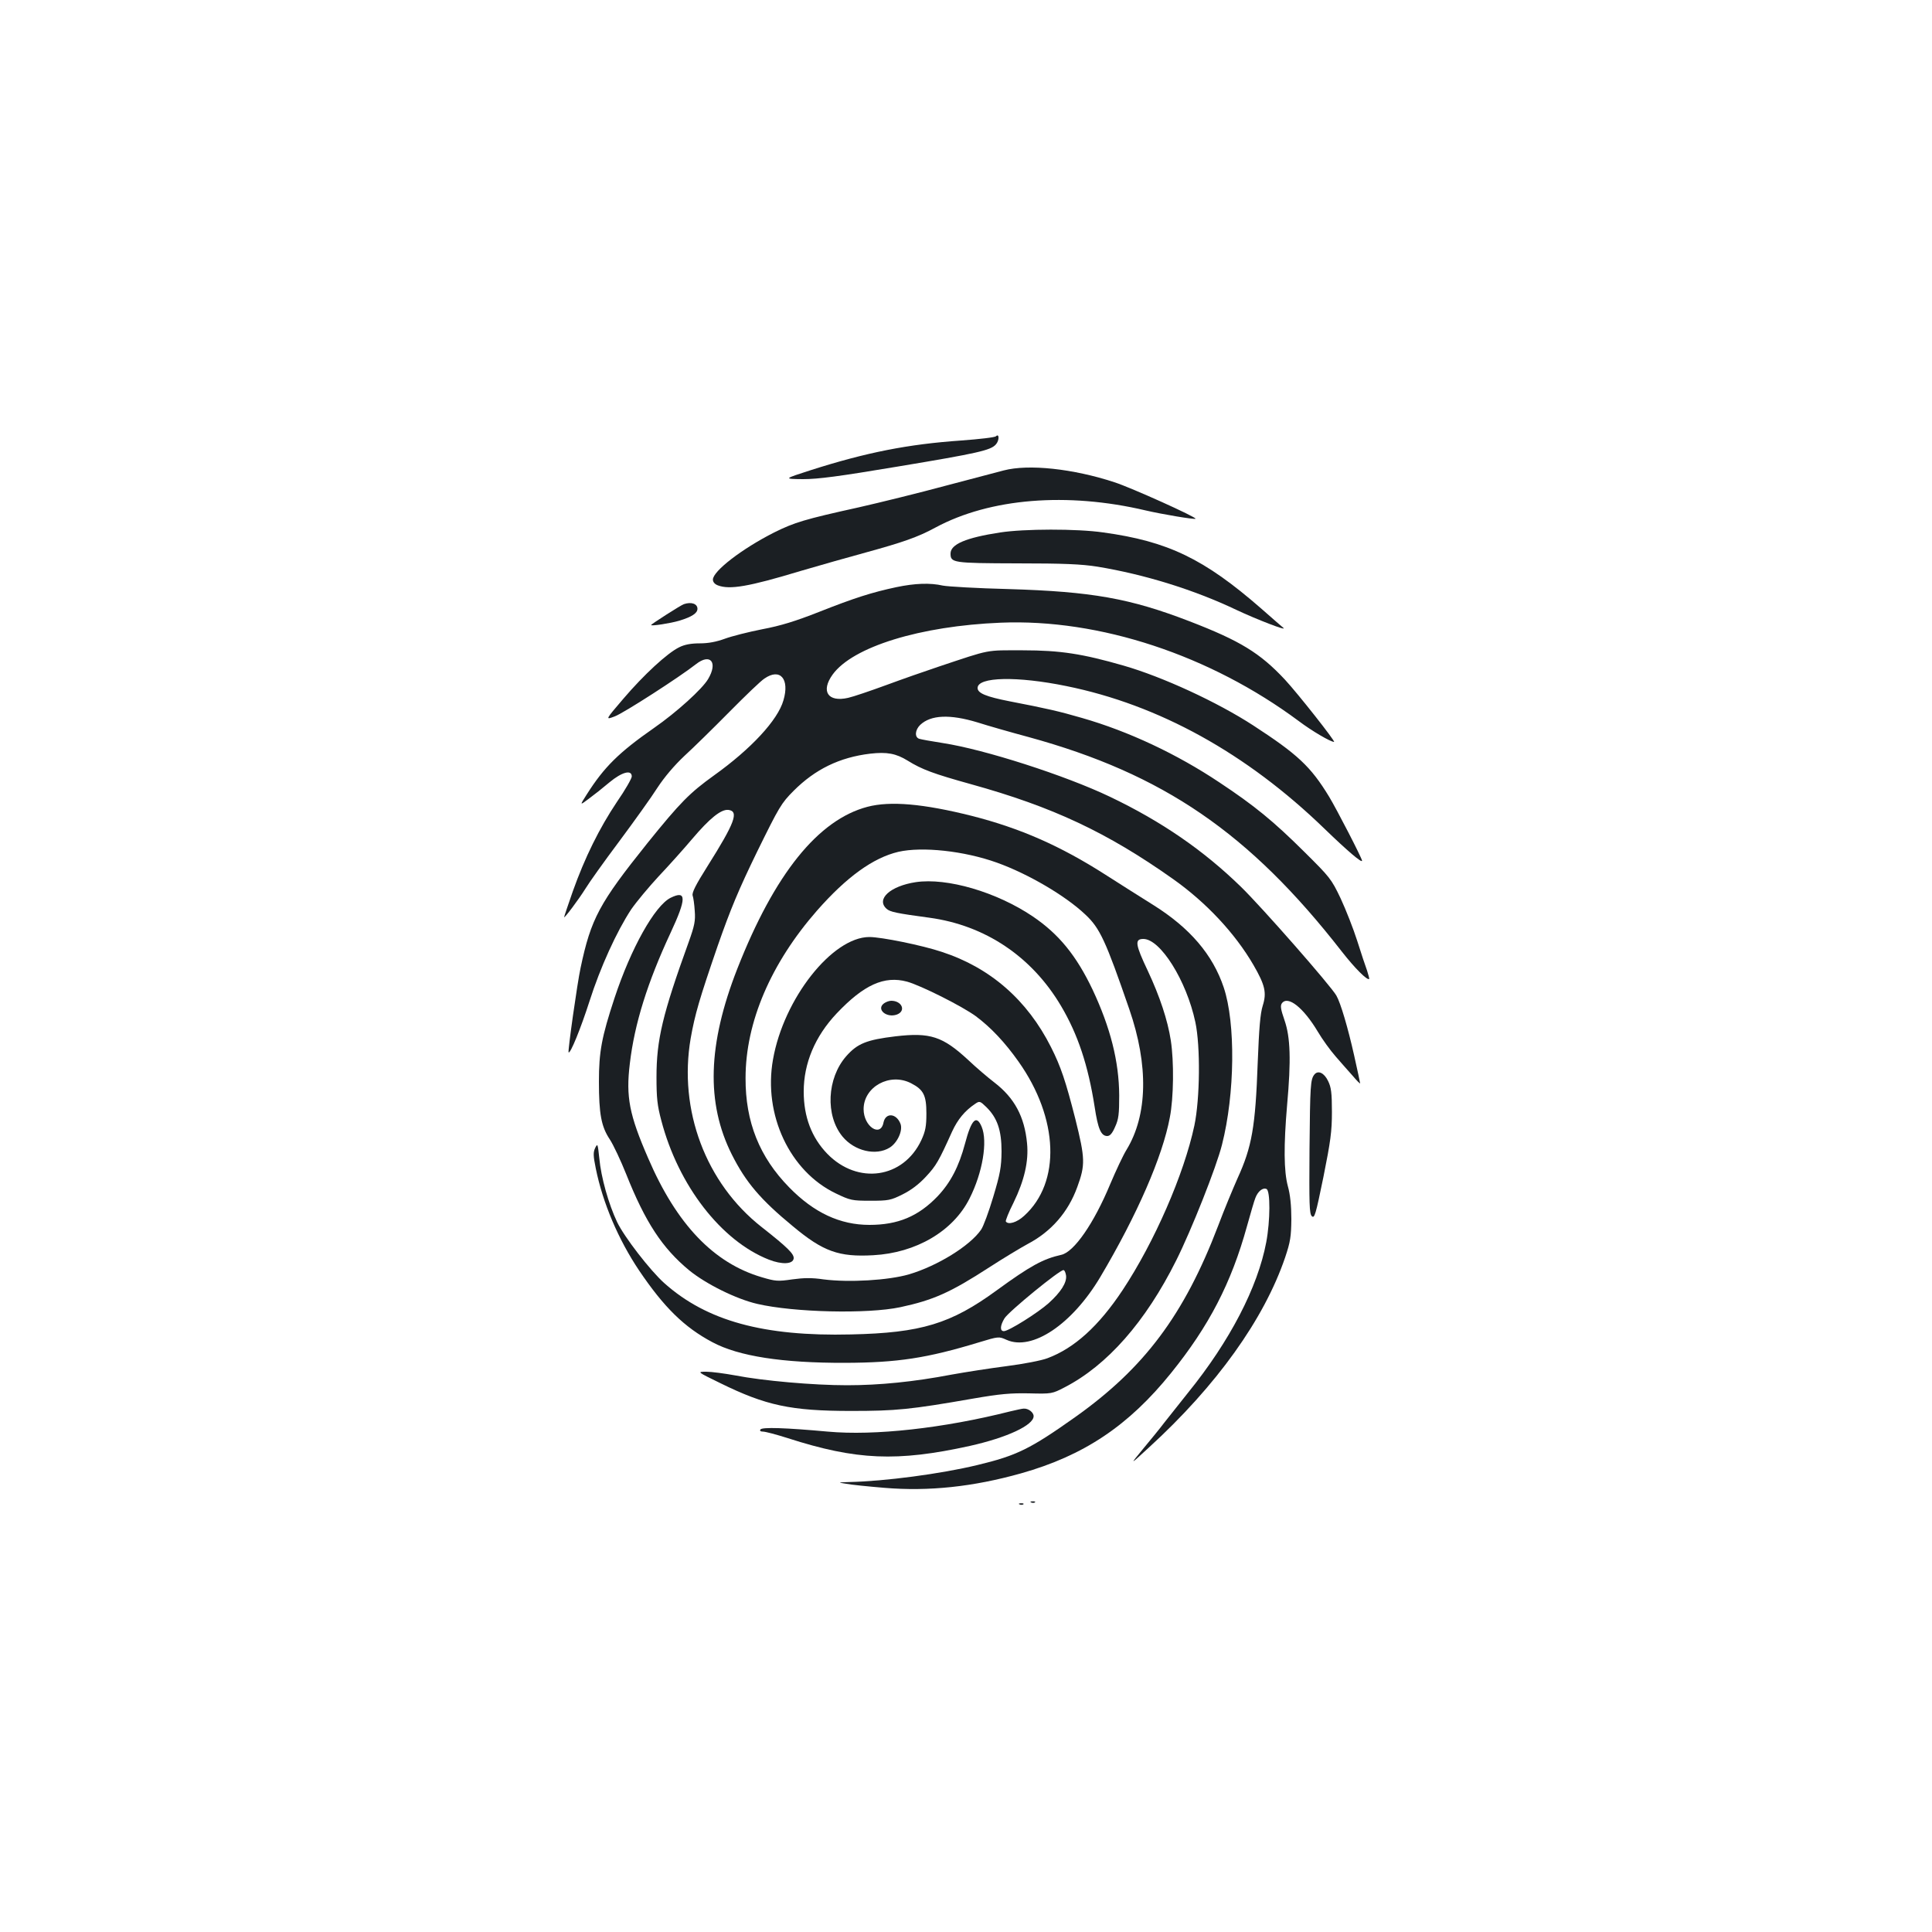 <?xml version="1.0" standalone="no"?>
<!DOCTYPE svg PUBLIC "-//W3C//DTD SVG 20010904//EN"
 "http://www.w3.org/TR/2001/REC-SVG-20010904/DTD/svg10.dtd">
<svg version="1.0" xmlns="http://www.w3.org/2000/svg"
 width="1000pt" height="1000pt" viewBox="0 0 1000 1000"
 preserveAspectRatio="xMidYMid meet">
<g transform="translate(0,1000) scale(0.1,-0.1)"
fill="#1b1f23" stroke="none">
<path d="M5155 7742 c-5 -6 -86 -15 -179 -22 -276 -19 -493 -62 -781 -154
-140 -45 -140 -45 -39 -46 79 0 185 14 490 65 415 69 481 84 508 114 19 20 19
60 1 43z"/>
<path d="M5195 7565 c-27 -7 -162 -43 -300 -79 -137 -37 -340 -87 -450 -112
-281 -62 -333 -78 -438 -130 -166 -84 -317 -200 -317 -244 0 -13 10 -24 26
-30 61 -23 158 -7 429 75 99 29 250 72 335 95 193 53 271 80 363 130 281 151
680 184 1087 88 81 -19 252 -48 258 -43 8 7 -333 161 -420 189 -213 70 -444
95 -573 61z"/>
<path d="M5177 7244 c-177 -27 -257 -61 -257 -109 0 -48 11 -50 344 -51 243 0
334 -4 416 -17 244 -40 502 -120 720 -224 102 -48 264 -111 243 -93 -4 3 -57
49 -116 101 -295 257 -482 347 -816 393 -137 20 -411 19 -534 0z"/>
<path d="M4640 6961 c-127 -27 -218 -56 -400 -128 -122 -48 -199 -72 -295 -90
-71 -14 -158 -36 -193 -49 -44 -16 -85 -24 -130 -24 -45 0 -78 -6 -106 -20
-62 -30 -184 -143 -289 -266 -95 -111 -95 -111 -45 -92 46 17 336 204 420 270
75 59 115 10 63 -77 -30 -51 -162 -171 -280 -253 -182 -127 -258 -202 -348
-344 -37 -58 -37 -58 11 -22 26 19 74 57 107 85 64 53 115 67 115 30 0 -10
-34 -70 -77 -132 -91 -136 -166 -288 -228 -462 -25 -71 -45 -131 -45 -134 0
-9 75 91 110 147 18 30 97 141 175 245 78 105 167 229 198 278 36 55 87 115
139 164 46 42 151 145 233 228 83 84 164 162 182 173 81 56 131 -2 98 -113
-29 -102 -167 -251 -360 -389 -125 -90 -173 -138 -344 -350 -249 -311 -292
-390 -346 -646 -17 -78 -67 -432 -62 -437 9 -9 63 124 108 264 56 176 141 362
216 476 27 39 91 116 143 172 52 55 130 142 173 193 90 106 149 154 187 150
56 -7 34 -66 -109 -293 -60 -95 -80 -135 -76 -150 4 -11 9 -47 11 -80 4 -51
-1 -76 -31 -160 -136 -376 -167 -507 -167 -700 0 -107 4 -147 25 -225 88 -336
310 -623 557 -720 67 -26 124 -24 128 6 3 23 -31 57 -166 163 -289 227 -431
605 -367 977 22 124 45 203 140 479 66 189 109 292 204 487 114 232 125 251
189 315 111 111 237 173 396 192 87 10 134 1 194 -36 74 -46 134 -68 328 -122
422 -117 704 -249 1046 -491 171 -121 320 -280 416 -445 60 -104 69 -143 48
-210 -13 -41 -19 -116 -26 -293 -12 -336 -30 -438 -105 -602 -23 -52 -69 -162
-100 -245 -176 -461 -382 -736 -740 -990 -233 -165 -302 -199 -506 -248 -191
-46 -479 -84 -664 -88 -60 -2 -60 -2 -15 -9 25 -5 114 -14 198 -21 229 -19
458 5 707 75 326 92 557 247 777 520 196 243 311 465 392 758 19 68 38 134 44
148 13 34 38 54 57 46 21 -8 20 -165 -1 -276 -44 -233 -188 -511 -405 -779
-46 -58 -102 -128 -123 -155 -21 -28 -71 -89 -110 -136 -70 -85 -70 -85 31 8
350 320 596 664 705 984 27 81 31 107 32 198 0 70 -6 127 -18 170 -21 78 -22
210 -4 420 21 233 17 351 -13 438 -20 58 -23 76 -14 89 31 42 112 -23 186
-147 23 -39 64 -96 93 -129 28 -32 68 -78 89 -101 20 -24 37 -41 37 -37 0 3
-14 68 -31 144 -32 143 -70 272 -92 310 -29 51 -386 458 -494 563 -193 188
-410 338 -678 466 -230 110 -649 245 -865 278 -58 9 -113 19 -122 22 -25 8
-22 46 5 72 55 52 154 56 296 13 53 -17 172 -51 265 -76 697 -191 1143 -496
1621 -1110 68 -87 132 -151 142 -142 1 2 -4 21 -11 43 -8 21 -31 91 -51 154
-20 63 -59 162 -86 220 -48 101 -56 110 -187 240 -161 160 -259 240 -440 360
-220 147 -471 265 -712 334 -117 34 -182 49 -374 86 -122 24 -166 42 -166 69
0 58 205 62 459 10 479 -97 933 -348 1336 -738 119 -115 195 -180 195 -166 0
12 -132 268 -171 332 -95 156 -163 219 -392 368 -186 121 -470 252 -672 310
-212 61 -327 79 -520 79 -197 0 -162 7 -435 -84 -69 -23 -192 -66 -273 -96
-82 -30 -170 -60 -197 -66 -105 -24 -143 34 -80 121 104 143 452 251 870 268
511 21 1083 -168 1542 -509 69 -52 165 -108 183 -108 10 0 -188 251 -254 322
-129 138 -231 201 -496 303 -307 118 -503 153 -935 166 -162 4 -315 13 -340
18 -66 15 -144 12 -240 -8z"/>
<path d="M3540 6873 c-16 -5 -170 -104 -170 -108 0 -7 101 9 145 22 66 20 95
39 95 62 0 26 -32 37 -70 24z"/>
<path d="M4490 5824 c-255 -67 -481 -347 -674 -839 -153 -391 -162 -694 -28
-961 72 -143 148 -233 317 -372 156 -130 237 -159 415 -149 221 12 413 124
498 293 68 134 95 296 63 372 -27 64 -53 38 -86 -87 -32 -120 -75 -202 -142
-273 -100 -104 -205 -148 -353 -148 -152 0 -287 63 -415 194 -154 157 -227
339 -226 566 0 289 131 594 370 867 153 174 290 273 421 304 123 28 340 5 510
-56 162 -58 356 -172 458 -269 75 -70 105 -135 227 -489 101 -292 95 -549 -14
-728 -17 -27 -55 -108 -85 -179 -84 -202 -187 -351 -253 -365 -94 -21 -160
-57 -333 -183 -238 -174 -392 -221 -755 -229 -453 -11 -747 70 -966 265 -74
66 -209 241 -245 317 -44 93 -83 231 -92 330 -8 75 -9 78 -21 54 -11 -23 -11
-40 3 -108 36 -177 116 -366 224 -527 129 -191 234 -294 379 -371 136 -73 363
-108 688 -107 271 1 422 24 692 106 102 31 103 31 143 13 132 -59 339 80 485
325 191 322 322 623 360 826 20 102 22 289 5 399 -16 104 -57 228 -119 360
-65 137 -69 165 -23 165 88 0 223 -215 269 -430 27 -126 24 -398 -5 -536 -54
-253 -207 -603 -371 -851 -124 -187 -250 -301 -389 -353 -31 -12 -125 -30
-211 -41 -86 -11 -214 -31 -286 -44 -194 -37 -372 -55 -541 -55 -174 0 -435
23 -579 51 -55 10 -122 19 -149 19 -49 0 -49 0 72 -59 236 -116 366 -144 677
-144 233 0 305 7 632 64 138 24 195 29 290 27 117 -3 119 -2 183 31 221 114
419 339 578 657 79 158 208 483 237 599 67 263 71 629 9 814 -57 170 -175 308
-365 427 -63 39 -174 110 -248 157 -233 149 -440 240 -691 304 -251 63 -422
78 -540 47z m1028 -2427 c4 -36 -27 -85 -90 -142 -56 -50 -207 -145 -232 -145
-21 0 -20 28 3 66 21 35 290 255 306 250 6 -1 11 -15 13 -29z"/>
<path d="M4740 5434 c-132 -20 -207 -88 -151 -138 18 -16 50 -23 221 -46 288
-39 530 -200 682 -457 87 -147 140 -306 174 -523 17 -113 33 -150 65 -150 14
0 26 13 41 48 18 39 21 66 21 162 -1 177 -46 352 -138 548 -84 176 -174 287
-310 379 -187 126 -443 201 -605 177z"/>
<path d="M3471 5353 c-82 -41 -205 -261 -290 -518 -67 -203 -81 -279 -81 -433
0 -167 12 -233 56 -299 19 -29 57 -110 85 -180 99 -249 187 -383 326 -498 87
-71 244 -149 353 -174 189 -44 570 -53 740 -17 172 37 259 76 460 206 74 48
164 102 199 121 122 64 210 165 257 295 42 115 41 147 -10 352 -50 196 -75
271 -126 372 -123 244 -314 411 -565 493 -101 34 -313 77 -375 77 -192 0 -444
-319 -499 -634 -51 -286 87 -579 325 -693 75 -36 84 -38 179 -38 93 0 105 2
167 33 44 22 84 52 121 92 53 57 66 80 135 233 29 63 66 108 120 144 22 15 25
14 57 -17 57 -56 79 -120 79 -230 -1 -81 -7 -115 -43 -235 -23 -77 -51 -153
-63 -170 -57 -83 -225 -187 -373 -231 -107 -31 -310 -43 -443 -26 -60 9 -102
8 -161 0 -75 -11 -87 -10 -158 11 -249 73 -441 274 -588 616 -98 225 -116 318
-95 490 24 206 92 422 211 677 83 178 83 222 0 181z m1224 -434 c72 -20 285
-127 356 -179 79 -59 151 -136 221 -235 208 -294 220 -625 29 -798 -38 -35
-83 -48 -95 -29 -2 4 15 48 40 97 56 115 79 214 70 307 -13 138 -65 235 -169
315 -34 26 -95 78 -135 116 -133 123 -197 144 -377 123 -149 -18 -197 -37
-255 -103 -100 -114 -109 -307 -19 -416 62 -75 173 -101 244 -57 40 25 69 88
56 123 -21 55 -77 60 -88 7 -15 -79 -103 -21 -103 69 0 116 136 191 246 134
64 -33 79 -62 79 -156 0 -67 -5 -92 -26 -138 -93 -199 -329 -233 -487 -71 -81
84 -122 191 -122 322 0 146 58 285 170 404 141 149 247 197 365 165z"/>
<path d="M4576 4807 c-43 -31 13 -78 67 -58 48 19 25 71 -30 71 -11 0 -27 -6
-37 -13z"/>
<path d="M6803 4438 c-20 -25 -22 -56 -25 -385 -2 -287 -1 -335 12 -348 14
-13 20 8 60 203 37 185 44 235 44 337 0 99 -4 128 -20 160 -20 42 -52 57 -71
33z"/>
<path d="M5230 2695 c-348 -88 -704 -127 -945 -105 -220 20 -341 24 -349 11
-5 -7 1 -11 14 -11 11 0 69 -15 128 -34 355 -114 565 -123 942 -40 192 43 330
107 330 154 0 20 -28 41 -52 39 -7 0 -38 -7 -68 -14z"/>
<path d="M5338 2223 c7 -3 16 -2 19 1 4 3 -2 6 -13 5 -11 0 -14 -3 -6 -6z"/>
<path d="M5278 2213 c7 -3 16 -2 19 1 4 3 -2 6 -13 5 -11 0 -14 -3 -6 -6z"/>
</g>
</svg>
